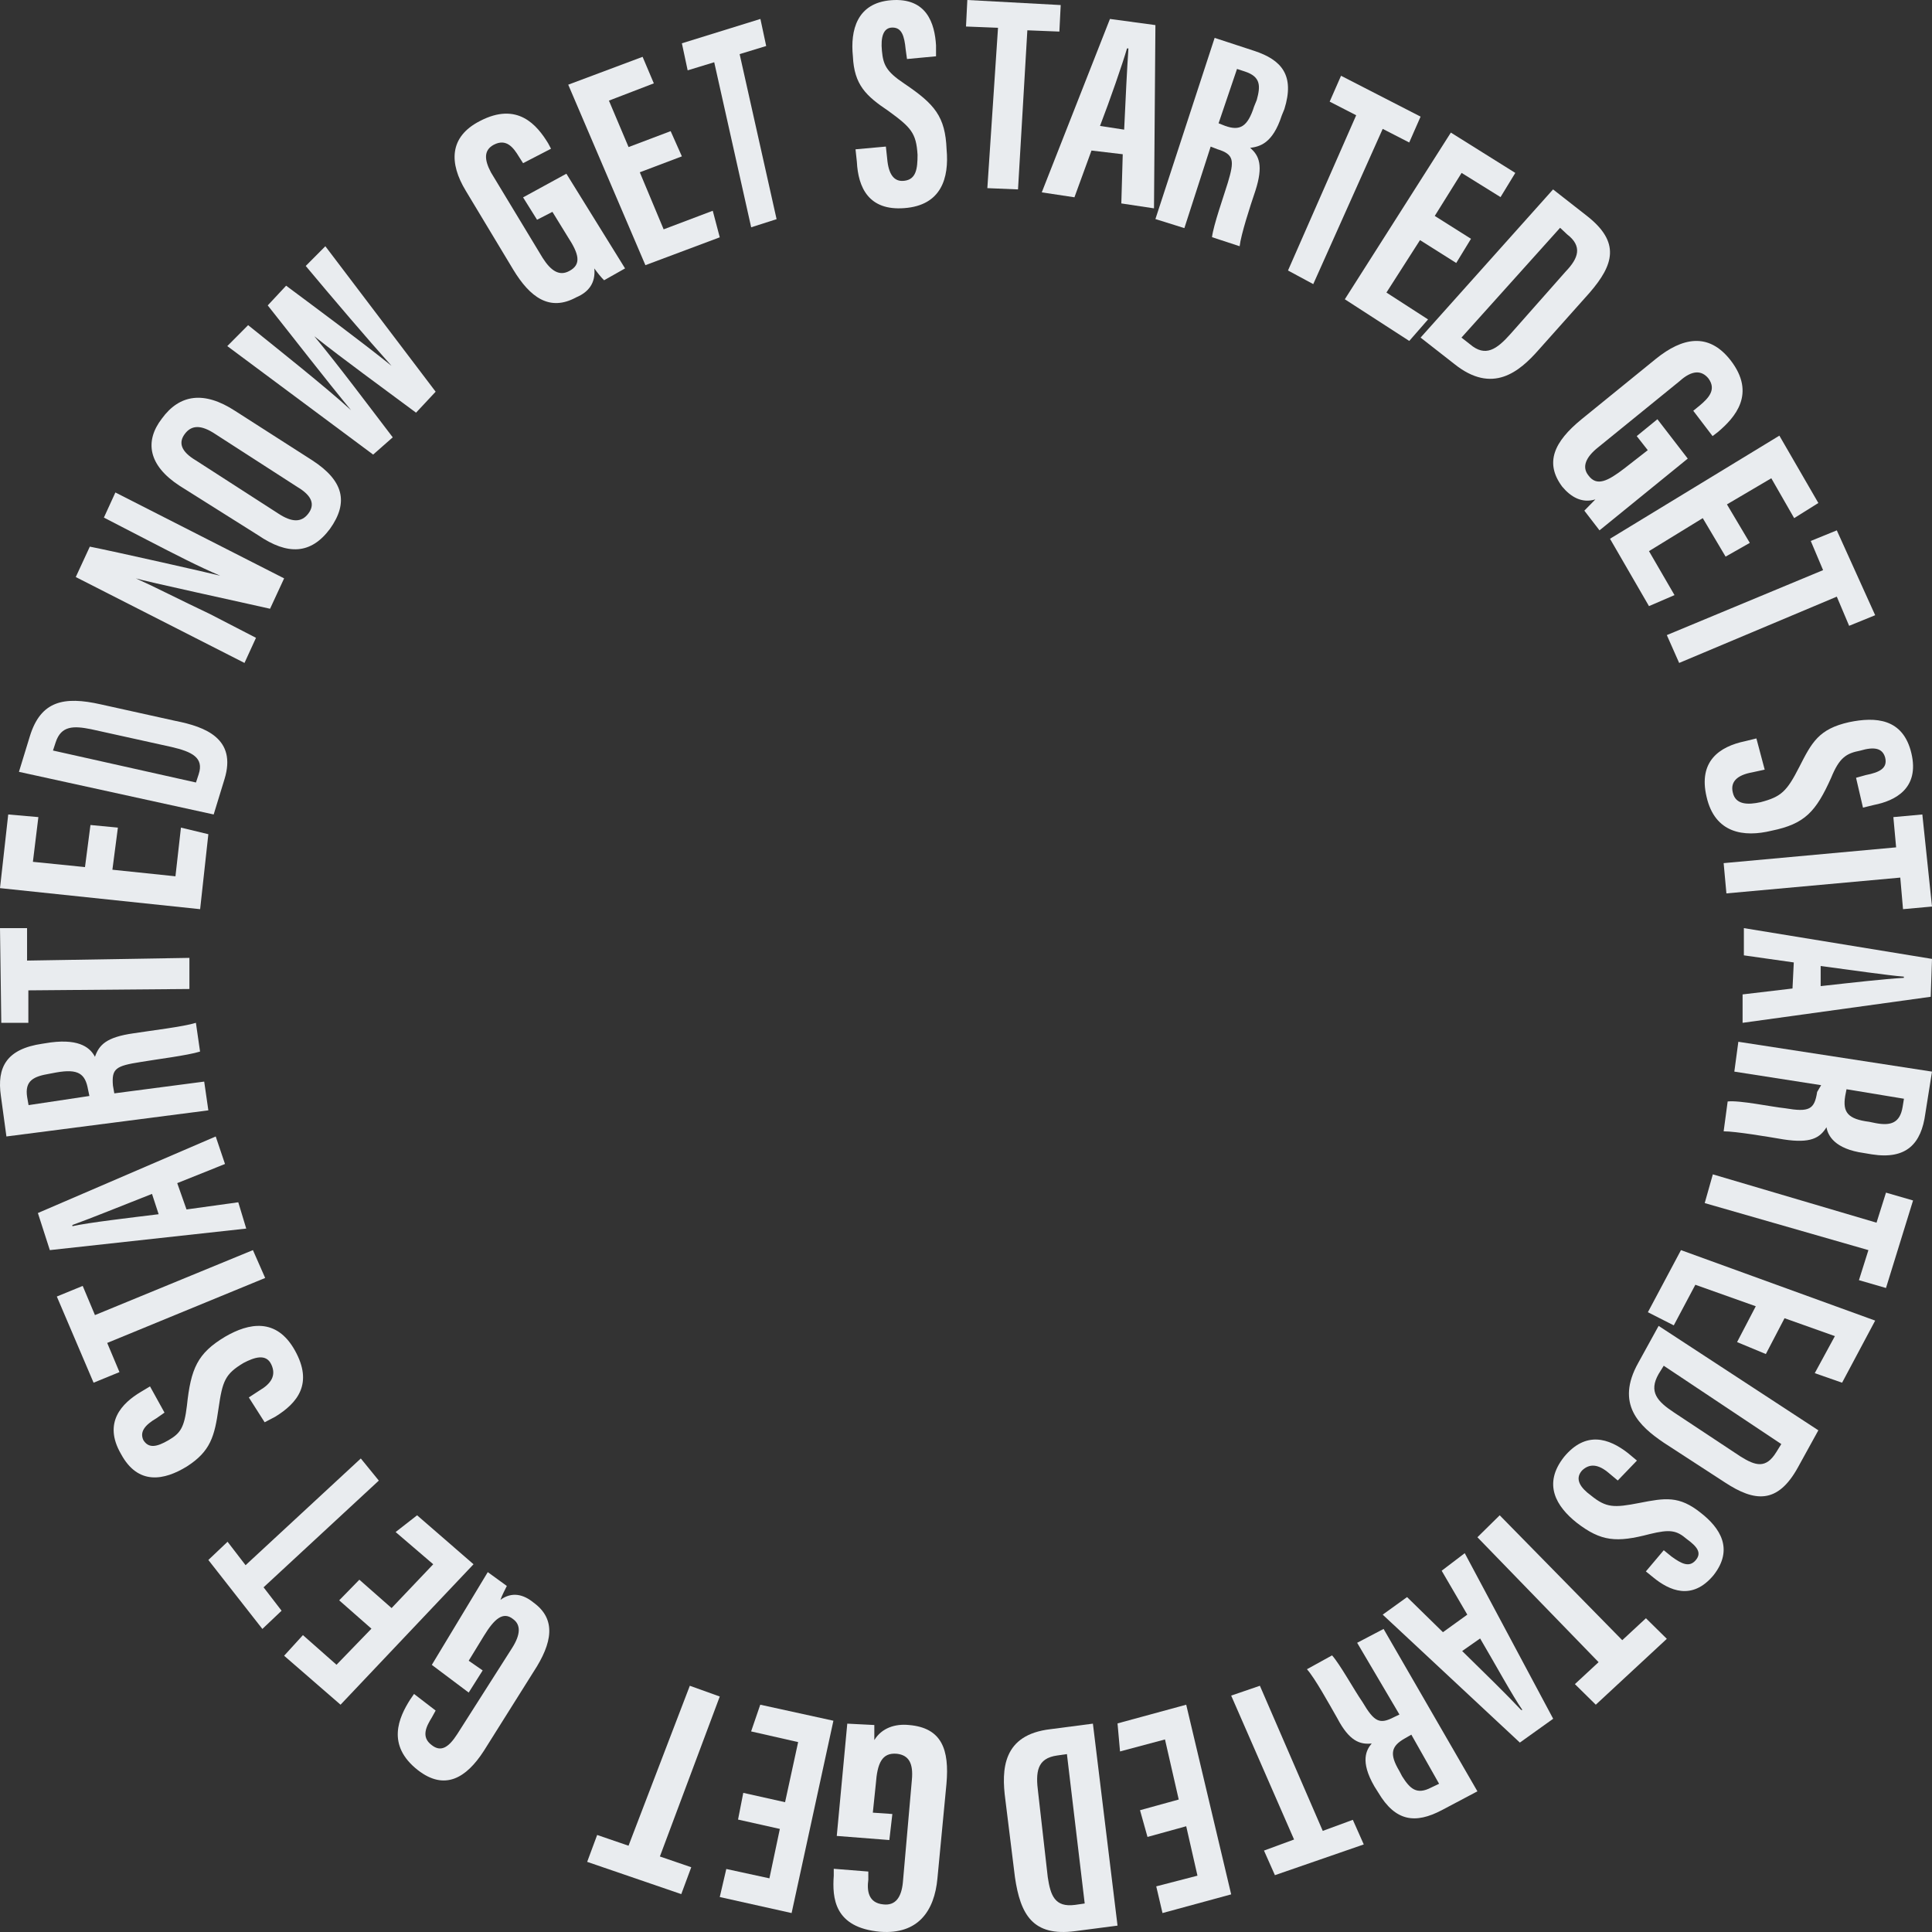 <svg width="102" height="102" class="warped-text" viewBox="0 0 102 102" fill="none" xmlns="http://www.w3.org/2000/svg">
<rect x="0" y="0" width="102" height="102" fill="#333333" stroke="none"/>
<path d="M25.752 83L26.758 83.731C26.691 83.877 26.49 84.243 26.423 84.462C27.027 84.023 27.631 84.169 28.168 84.608C29.376 85.485 29.174 86.728 28.168 88.263L25.55 92.429C24.61 93.891 23.47 94.549 22.06 93.453C20.382 92.137 21.053 90.675 21.657 89.725L21.859 89.432L23 90.309L22.798 90.675C22.53 91.114 22.194 91.698 22.798 92.137C23.268 92.502 23.671 92.283 24.141 91.552L27.027 87.02C27.497 86.289 27.497 85.778 27.094 85.485C26.557 85.047 26.087 85.485 25.55 86.362L24.745 87.678L25.483 88.19L24.745 89.359L22.798 87.897L25.752 83Z" fill="#E9ECEF"/>
<path d="M18.972 83.401L20.674 84.898L22.872 82.585L20.887 80.884L22.021 80L25 82.585L17.979 90L15 87.415L15.993 86.326L17.766 87.891L19.61 85.986L17.908 84.49L18.972 83.401Z" fill="#E9ECEF"/>
<path d="M13.915 83.802L14.866 85.038L13.852 86L11 82.359L12.014 81.397L12.965 82.634L19.049 77L20 78.168L13.915 83.802Z" fill="#E9ECEF"/>
<path d="M13.137 73.778L13.694 73.414C14.32 73.049 14.598 72.612 14.32 72.029C14.042 71.446 13.416 71.665 12.859 71.956C11.885 72.539 11.746 72.904 11.537 74.361C11.329 75.818 11.12 76.62 9.868 77.421C8.685 78.15 7.294 78.441 6.389 76.765C5.416 75.089 6.459 74.069 7.433 73.487L7.92 73.195L8.685 74.579L8.268 74.871C7.642 75.235 7.363 75.599 7.572 76.037C7.85 76.474 8.268 76.401 8.894 76.037C9.52 75.672 9.729 75.381 9.868 74.215C10.076 72.248 10.424 71.446 11.885 70.572C13.137 69.843 14.598 69.552 15.572 71.301C16.546 73.049 15.711 74.069 14.529 74.798L13.972 75.089L13.137 73.778Z" fill="#E9ECEF"/>
<path d="M5.66 70.9L6.307 72.44L4.941 73L3 68.45L4.366 67.89L5.013 69.43L13.353 66L14 67.47L5.66 70.9Z" fill="#E9ECEF"/>
<path d="M9.847 63.853L12.58 63.474L13 64.863L2.631 66L2 64.042L11.389 60L11.879 61.453L9.357 62.463L9.847 63.853ZM8.025 63.032C6.414 63.663 4.873 64.295 3.822 64.674V64.737C4.662 64.547 6.834 64.295 8.376 64.105L8.025 63.032Z" fill="#E9ECEF"/>
<path d="M6.035 57.724L10.781 57.103L11 58.621L0.339 60L0.047 57.862C-0.172 56.345 0.339 55.379 2.238 55.103L2.676 55.035C4.282 54.828 4.793 55.379 5.013 55.793C5.232 55.172 5.597 54.759 7.057 54.552C7.933 54.414 9.686 54.207 10.343 54L10.562 55.517C9.905 55.724 8.225 55.931 7.422 56.069C6.108 56.276 5.889 56.414 5.962 57.31L6.035 57.724ZM4.72 57.862L4.647 57.517C4.501 56.69 4.136 56.414 2.968 56.621L2.603 56.69C1.8 56.828 1.289 57.035 1.435 57.931L1.508 58.345L4.72 57.862Z" fill="#E9ECEF"/>
<path d="M1.497 52.286V54H0.068L0 49H1.429V50.714L10 50.571V52.214L1.497 52.286Z" fill="#E9ECEF"/>
<path d="M6.224 43.694L5.934 45.917L9.263 46.264L9.553 43.694L11 44.042L10.566 48L0 46.889L0.434 43L2.026 43.139L1.737 45.5L4.487 45.778L4.776 43.556L6.224 43.694Z" fill="#E9ECEF"/>
<path d="M1 40.749L1.575 38.874C2.15 36.998 3.373 36.748 5.314 37.186L9.268 38.061C10.85 38.373 12.503 38.999 11.856 41.124L11.281 43L1 40.749ZM10.346 41.312L10.49 40.874C10.778 39.999 10.131 39.686 9.052 39.436L4.81 38.499C3.876 38.311 3.229 38.311 2.941 39.186L2.797 39.624L10.346 41.312Z" fill="#E9ECEF"/>
<path d="M12.908 35L4 30.465L4.742 28.86C6.16 29.14 11.086 30.256 11.626 30.395C10.479 29.907 9.264 29.279 7.779 28.512L5.485 27.326L6.092 26L15 30.535L14.258 32.139C13.043 31.86 7.577 30.674 7.172 30.535C8.252 31.023 9.466 31.651 11.086 32.419L13.515 33.674L12.908 35Z" fill="#E9ECEF"/>
<path d="M12.412 21.693L16.49 24.305C18.135 25.377 18.422 26.515 17.42 27.922C16.418 29.262 15.202 29.329 13.628 28.257L9.479 25.645C7.833 24.573 7.619 23.3 8.549 22.095C9.479 20.822 10.767 20.621 12.412 21.693ZM10.337 24.305L14.701 27.118C15.417 27.587 15.918 27.587 16.275 27.118C16.633 26.649 16.49 26.18 15.703 25.712L11.339 22.898C10.624 22.43 10.123 22.43 9.765 22.898C9.407 23.367 9.55 23.836 10.337 24.305Z" fill="#E9ECEF"/>
<path d="M19.7 24L12 18.272L13.1 17.166C14.718 18.468 17.177 20.42 18.535 21.657C17.241 20.095 15.429 17.752 14.135 16.124L15.106 15.083C16.853 16.385 19.053 18.012 20.671 19.314C19.441 17.947 17.5 15.669 16.141 14.041L17.177 13L23 20.68L21.965 21.787C20.218 20.485 18.147 18.988 16.594 17.752C17.888 19.314 19.441 21.396 20.735 23.089L19.7 24Z" fill="#E9ECEF"/>
<path d="M33 14.171L31.894 14.796C31.746 14.657 31.525 14.38 31.377 14.171C31.451 14.935 31.082 15.421 30.419 15.699C29.017 16.463 27.985 15.699 27.1 14.241L24.592 10.074C23.707 8.615 23.707 7.227 25.33 6.393C27.321 5.351 28.354 6.602 28.944 7.574L29.091 7.852L27.616 8.615L27.395 8.268C27.1 7.782 26.731 7.296 26.067 7.643C25.551 7.921 25.551 8.407 25.92 9.102L28.649 13.616C29.091 14.31 29.534 14.588 30.05 14.31C30.714 13.963 30.566 13.407 29.976 12.504L29.165 11.185L28.354 11.602L27.616 10.421L29.902 9.171L33 14.171Z" fill="#E9ECEF"/>
<path d="M36 8.255L33.778 9.096L35.037 12.108L37.63 11.127L38 12.529L34.074 14L30 4.471L33.926 3L34.519 4.401L32.148 5.312L33.185 7.764L35.407 6.924L36 8.255Z" fill="#E9ECEF"/>
<path d="M37.707 3.286L36.305 3.714L36 2.286L40.146 1L40.451 2.429L39.049 2.857L41 11.571L39.658 12L37.707 3.286Z" fill="#E9ECEF"/>
<path d="M46.77 7.738L46.84 8.388C46.909 9.183 47.188 9.616 47.745 9.544C48.373 9.472 48.442 8.894 48.442 8.172C48.373 7.016 48.094 6.727 46.909 5.861C45.724 5.066 45.097 4.488 45.028 2.972C44.888 1.599 45.237 0.155 47.048 0.011C48.93 -0.134 49.348 1.238 49.418 2.394V2.972L47.885 3.116L47.815 2.611C47.745 1.888 47.606 1.455 47.118 1.455C46.63 1.455 46.491 1.961 46.561 2.683C46.63 3.405 46.77 3.766 47.745 4.416C49.348 5.499 49.906 6.149 49.975 7.883C50.115 9.399 49.697 10.844 47.745 10.988C45.864 11.133 45.306 9.905 45.237 8.533L45.167 7.883L46.77 7.738Z" fill="#E9ECEF"/>
<path d="M52.69 1.467L51 1.4L51.07 0L56 0.267L55.93 1.667L54.239 1.6L53.746 10L52.127 9.933L52.69 1.467Z" fill="#E9ECEF"/>
<path d="M57.625 7.948L56.725 10.416L55 10.156L58.6 1L61 1.325L60.925 11L59.2 10.74L59.275 8.143L57.625 7.948ZM59.35 6.844C59.425 5.221 59.5 3.662 59.575 2.558H59.5C59.275 3.338 58.6 5.286 58.075 6.649L59.35 6.844Z" fill="#E9ECEF"/>
<path d="M63.918 7.739L62.529 12.043L61 11.565L64.127 2L66.211 2.683C67.67 3.161 68.365 3.981 67.809 5.758L67.67 6.099C67.184 7.602 66.489 7.739 66.002 7.807C66.489 8.217 66.697 8.764 66.281 10.062C66.002 10.882 65.516 12.385 65.447 13L63.988 12.522C64.057 11.907 64.613 10.335 64.821 9.652C65.169 8.491 65.169 8.149 64.266 7.876L63.918 7.739ZM64.335 6.509L64.682 6.646C65.447 6.919 65.864 6.714 66.211 5.621L66.35 5.279C66.558 4.528 66.558 4.05 65.725 3.776L65.308 3.64L64.335 6.509Z" fill="#E9ECEF"/>
<path d="M71.6 6.085L70.2 5.366L70.8 4L75 6.157L74.4 7.523L73 6.804L69.333 15L68 14.281L71.6 6.085Z" fill="#E9ECEF"/>
<path d="M76.882 13.884L74.969 12.677L73.197 15.445L75.394 16.864L74.402 18L71 15.8L76.598 7L80 9.129L79.221 10.406L77.165 9.129L75.748 11.4L77.661 12.607L76.882 13.884Z" fill="#E9ECEF"/>
<path d="M81.994 10L83.78 11.397C85.566 12.794 85.194 13.981 83.929 15.448L81.25 18.452C80.209 19.639 78.795 20.827 76.786 19.22L75 17.823L81.994 10ZM77.158 17.823L77.604 18.172C78.423 18.871 79.018 18.452 79.762 17.614L82.664 14.331C83.334 13.632 83.557 13.004 82.738 12.375L82.366 12.026L77.158 17.823Z" fill="#E9ECEF"/>
<path d="M84.446 28L83.645 26.96C83.791 26.812 84.082 26.515 84.228 26.366C83.5 26.589 82.917 26.218 82.481 25.698C81.534 24.435 82.044 23.321 83.5 22.133L87.43 18.939C88.813 17.825 90.196 17.528 91.361 19.014C92.744 20.796 91.579 22.059 90.706 22.801L90.415 23.024L89.396 21.687L89.76 21.39C90.196 21.019 90.633 20.573 90.196 19.979C89.832 19.534 89.323 19.534 88.668 20.128L84.373 23.618C83.718 24.138 83.5 24.658 83.864 25.104C84.3 25.698 84.883 25.401 85.756 24.732L86.994 23.767L86.411 23.024L87.503 22.133L89.105 24.212L84.446 28Z" fill="#E9ECEF"/>
<path d="M91.103 29.387L89.897 27.355L87.058 29.097L88.406 31.419L87.058 32L85 28.444L93.942 23L96 26.556L94.723 27.355L93.516 25.25L91.174 26.629L92.381 28.661L91.103 29.387Z" fill="#E9ECEF"/>
<path d="M96.25 30.1L95.599 28.56L96.974 28L99 32.48L97.625 33.04L96.974 31.5L88.651 35L88 33.53L96.25 30.1Z" fill="#E9ECEF"/>
<path d="M93.167 40.633L92.51 40.776C91.706 40.92 91.34 41.278 91.486 41.851C91.633 42.496 92.29 42.496 92.948 42.352C94.044 42.066 94.337 41.779 94.994 40.49C95.652 39.2 96.017 38.484 97.625 38.126C99.013 37.839 100.475 37.911 100.913 39.773C101.352 41.636 100.037 42.281 98.94 42.496L98.356 42.639L97.99 41.063L98.502 40.92C99.233 40.776 99.671 40.561 99.525 39.988C99.379 39.487 98.94 39.415 98.21 39.63C97.479 39.773 97.113 39.988 96.675 41.063C95.871 42.854 95.287 43.498 93.533 43.857C92.071 44.215 90.536 44 90.098 42.066C89.659 40.203 90.756 39.415 92.144 39.129L92.729 38.985L93.167 40.633Z" fill="#E9ECEF"/>
<path d="M100.106 44.736L99.96 43.139L101.49 43L102 47.861L100.47 48L100.325 46.333L91.146 47.167L91 45.569L100.106 44.736Z" fill="#E9ECEF"/>
<path d="M94.703 50.812L92.068 50.438V49L102 50.625L101.932 52.625L92 54V52.5L94.635 52.188L94.703 50.812ZM96.122 52.062C97.811 51.875 99.432 51.688 100.514 51.625V51.562C99.703 51.5 97.54 51.188 96.122 51V52.062Z" fill="#E9ECEF"/>
<path d="M96.147 57.292L91.564 56.576L91.776 55L102 56.576L101.647 58.797C101.436 60.372 100.66 61.232 98.827 60.945L98.404 60.874C96.853 60.659 96.5 59.943 96.43 59.513C96.077 60.086 95.583 60.372 94.173 60.157C93.327 60.014 91.635 59.728 91 59.728L91.212 58.152C91.846 58.08 93.538 58.438 94.244 58.51C95.513 58.725 95.795 58.582 95.936 57.65L96.147 57.292ZM97.487 57.507L97.417 57.865C97.276 58.725 97.558 59.083 98.686 59.226L99.038 59.298C99.814 59.441 100.308 59.298 100.449 58.438L100.519 58.008L97.487 57.507Z" fill="#E9ECEF"/>
<path d="M99.071 64.552L99.571 62.965L101 63.379L99.571 68L98.143 67.586L98.643 66L90 63.517L90.429 62L99.071 64.552Z" fill="#E9ECEF"/>
<path d="M91.709 70.856L92.696 68.964L89.506 67.829L88.367 69.973L87 69.279L88.747 66L99 69.721L97.253 73L95.81 72.496L96.873 70.54L94.215 69.595L93.228 71.487L91.709 70.856Z" fill="#E9ECEF"/>
<path d="M96 75.513L94.921 77.472C93.841 79.431 92.627 79.286 91.075 78.27L87.837 76.166C86.555 75.296 85.273 74.135 86.488 71.959L87.567 70L96 75.513ZM87.837 72.104L87.567 72.539C87.028 73.482 87.5 73.99 88.377 74.57L91.885 76.892C92.694 77.4 93.234 77.544 93.774 76.674L94.044 76.239L87.837 72.104Z" fill="#E9ECEF"/>
<path d="M85.41 78.163L84.938 77.769C84.398 77.308 83.926 77.243 83.521 77.637C83.116 78.097 83.454 78.558 83.993 78.952C84.803 79.61 85.208 79.61 86.557 79.347C87.906 79.084 88.648 78.952 89.795 79.873C90.807 80.662 91.549 81.78 90.469 83.16C89.323 84.541 88.108 83.95 87.299 83.292L86.894 82.963L87.838 81.845L88.243 82.174C88.783 82.569 89.188 82.766 89.525 82.371C89.862 81.977 89.593 81.648 89.053 81.254C88.513 80.793 88.176 80.728 87.097 80.991C85.343 81.451 84.533 81.385 83.251 80.399C82.172 79.544 81.43 78.361 82.577 76.914C83.724 75.533 84.938 75.928 85.95 76.717L86.422 77.111L85.41 78.163Z" fill="#E9ECEF"/>
<path d="M85.647 86.594L86.897 85.435L88 86.522L84.25 90L83.147 88.913L84.397 87.754L78 81.159L79.177 80L85.647 86.594Z" fill="#E9ECEF"/>
<path d="M77.466 85.245L76.113 82.927L77.331 82L82 90.742L80.241 92L73 85.245L74.286 84.318L76.18 86.172L77.466 85.245ZM77.195 87.166C78.413 88.358 79.564 89.483 80.308 90.278H80.376C79.902 89.616 78.887 87.762 78.143 86.503L77.195 87.166Z" fill="#E9ECEF"/>
<path d="M73.884 90.519L71.651 86.731L73.046 86L78 94.573L76.116 95.57C74.721 96.301 73.674 96.168 72.767 94.64L72.558 94.307C71.791 92.978 72.139 92.38 72.419 92.048C71.791 92.114 71.233 91.915 70.605 90.719C70.186 89.987 69.419 88.592 69 88.127L70.326 87.396C70.744 87.861 71.512 89.257 71.93 89.855C72.558 90.918 72.837 91.051 73.605 90.652L73.884 90.519ZM74.512 91.582L74.163 91.782C73.465 92.181 73.326 92.579 73.884 93.51L74.023 93.776C74.442 94.44 74.791 94.772 75.558 94.374L75.977 94.174L74.512 91.582Z" fill="#E9ECEF"/>
<path d="M69.835 96.662L71.423 96.078L72 97.377L67.309 99L66.732 97.701L68.32 97.117L65 89.519L66.516 89L69.835 96.662Z" fill="#E9ECEF"/>
<path d="M60.187 95.57L62.231 95.006L61.505 91.833L59.132 92.468L59 90.987L62.626 90L65 100.013L61.374 101L61.044 99.59L63.22 99.026L62.626 96.417L60.582 96.981L60.187 95.57Z" fill="#E9ECEF"/>
<path d="M59 101.663L56.761 101.955C54.523 102.248 53.873 101.079 53.584 99.107L53.078 95.017C52.862 93.41 52.934 91.584 55.461 91.292L57.7 91L59 101.663ZM56.328 92.607L55.822 92.68C54.739 92.826 54.667 93.556 54.811 94.652L55.317 99.107C55.461 100.057 55.678 100.714 56.761 100.568L57.267 100.495L56.328 92.607Z" fill="#E9ECEF"/>
<path d="M44.732 91L46.16 91.072C46.16 91.289 46.16 91.651 46.16 91.868C46.557 91.217 47.271 91 47.985 91.072C49.73 91.217 50.127 92.374 49.968 94.181L49.492 99.169C49.333 100.904 48.461 102.133 46.477 101.988C44.018 101.772 43.939 100.181 44.018 99.025V98.663L45.843 98.808V99.241C45.763 99.82 45.843 100.47 46.636 100.543C47.271 100.615 47.588 100.181 47.667 99.386L48.143 93.964C48.223 93.097 47.985 92.663 47.35 92.59C46.557 92.518 46.319 93.097 46.239 94.181L46.081 95.699L47.112 95.771L46.953 97.145L44.177 96.928L44.732 91Z" fill="#E9ECEF"/>
<path d="M39.241 94.654L41.448 95.147L42.138 91.974L39.655 91.41L40.138 90L44 90.846L41.793 101L38 100.154L38.345 98.673L40.621 99.167L41.172 96.558L38.965 96.064L39.241 94.654Z" fill="#E9ECEF"/>
<path d="M34.839 98.013L36.495 98.581L35.968 100L31 98.297L31.527 96.877L33.183 97.445L36.419 89L38 89.568L34.839 98.013Z" fill="#E9ECEF"/>
</svg>
